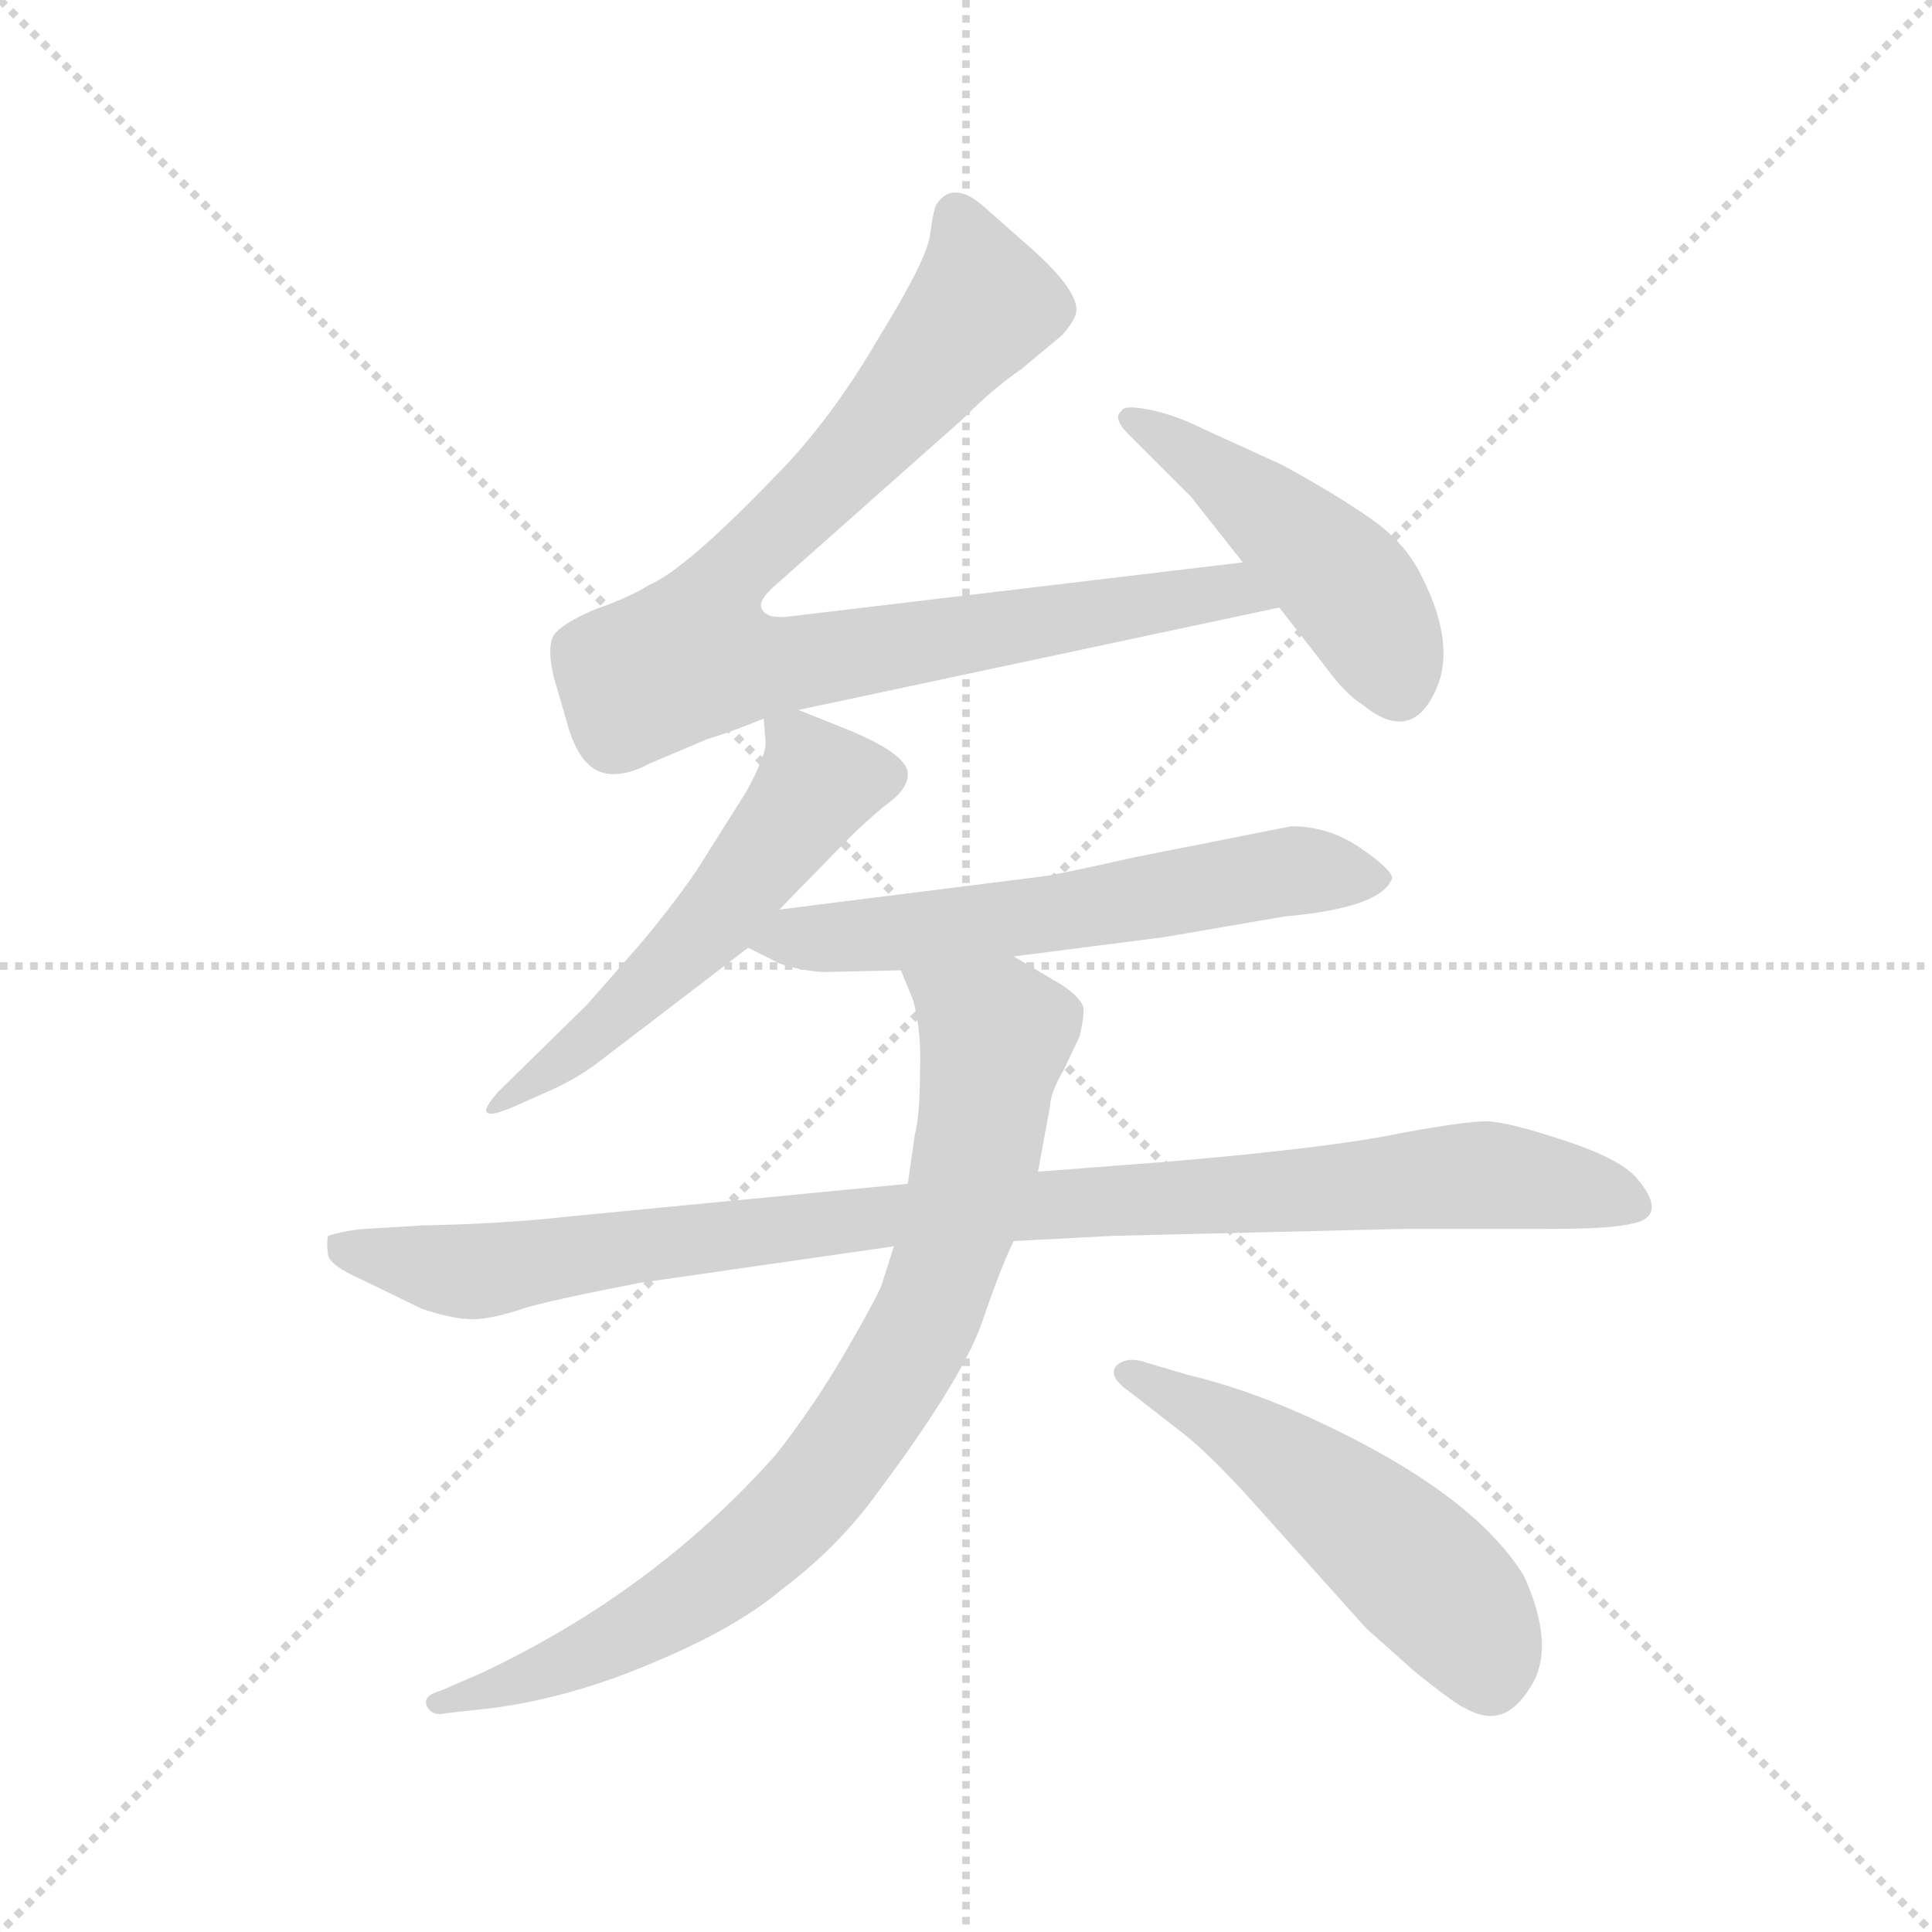 <svg version="1.1" viewBox="0 0 1024 1024" xmlns="http://www.w3.org/2000/svg">
  <g stroke="lightgray" stroke-dasharray="1,1" stroke-width="1" transform="scale(4, 4)">
    <line x1="0" y1="0" x2="256" y2="256"></line>
    <line x1="256" y1="0" x2="0" y2="256"></line>
    <line x1="128" y1="0" x2="128" y2="256"></line>
    <line x1="0" y1="128" x2="256" y2="128"></line>
  </g>
  <g transform="scale(0.92, -0.92) translate(60, -830)">
    <style type="text/css">
      
        @keyframes keyframes0 {
          from {
            stroke: blue;
            stroke-dashoffset: 906;
            stroke-width: 128;
          }
          75% {
            animation-timing-function: step-end;
            stroke: blue;
            stroke-dashoffset: 0;
            stroke-width: 128;
          }
          to {
            stroke: black;
            stroke-width: 1024;
          }
        }
        #make-me-a-hanzi-animation-0 {
          animation: keyframes0 0.987s both;
          animation-delay: 0s;
          animation-timing-function: linear;
        }
      
        @keyframes keyframes1 {
          from {
            stroke: blue;
            stroke-dashoffset: 478;
            stroke-width: 128;
          }
          61% {
            animation-timing-function: step-end;
            stroke: blue;
            stroke-dashoffset: 0;
            stroke-width: 128;
          }
          to {
            stroke: black;
            stroke-width: 1024;
          }
        }
        #make-me-a-hanzi-animation-1 {
          animation: keyframes1 0.639s both;
          animation-delay: 0.987s;
          animation-timing-function: linear;
        }
      
        @keyframes keyframes2 {
          from {
            stroke: blue;
            stroke-dashoffset: 560;
            stroke-width: 128;
          }
          65% {
            animation-timing-function: step-end;
            stroke: blue;
            stroke-dashoffset: 0;
            stroke-width: 128;
          }
          to {
            stroke: black;
            stroke-width: 1024;
          }
        }
        #make-me-a-hanzi-animation-2 {
          animation: keyframes2 0.706s both;
          animation-delay: 1.626s;
          animation-timing-function: linear;
        }
      
        @keyframes keyframes3 {
          from {
            stroke: blue;
            stroke-dashoffset: 616;
            stroke-width: 128;
          }
          67% {
            animation-timing-function: step-end;
            stroke: blue;
            stroke-dashoffset: 0;
            stroke-width: 128;
          }
          to {
            stroke: black;
            stroke-width: 1024;
          }
        }
        #make-me-a-hanzi-animation-3 {
          animation: keyframes3 0.751s both;
          animation-delay: 2.332s;
          animation-timing-function: linear;
        }
      
        @keyframes keyframes4 {
          from {
            stroke: blue;
            stroke-dashoffset: 1005;
            stroke-width: 128;
          }
          77% {
            animation-timing-function: step-end;
            stroke: blue;
            stroke-dashoffset: 0;
            stroke-width: 128;
          }
          to {
            stroke: black;
            stroke-width: 1024;
          }
        }
        #make-me-a-hanzi-animation-4 {
          animation: keyframes4 1.068s both;
          animation-delay: 3.083s;
          animation-timing-function: linear;
        }
      
        @keyframes keyframes5 {
          from {
            stroke: blue;
            stroke-dashoffset: 854;
            stroke-width: 128;
          }
          74% {
            animation-timing-function: step-end;
            stroke: blue;
            stroke-dashoffset: 0;
            stroke-width: 128;
          }
          to {
            stroke: black;
            stroke-width: 1024;
          }
        }
        #make-me-a-hanzi-animation-5 {
          animation: keyframes5 0.945s both;
          animation-delay: 4.151s;
          animation-timing-function: linear;
        }
      
        @keyframes keyframes6 {
          from {
            stroke: blue;
            stroke-dashoffset: 533;
            stroke-width: 128;
          }
          63% {
            animation-timing-function: step-end;
            stroke: blue;
            stroke-dashoffset: 0;
            stroke-width: 128;
          }
          to {
            stroke: black;
            stroke-width: 1024;
          }
        }
        #make-me-a-hanzi-animation-6 {
          animation: keyframes6 0.684s both;
          animation-delay: 5.096s;
          animation-timing-function: linear;
        }
      
    </style>
    
      <path d="M 400 421 L 677 480 C 706 486 686 510 656 506 L 396 475 Q 382 473 379 479 Q 376 484 388 494 L 494 588 Q 513 607 528 617 L 552 637 Q 559 645 560 650 Q 562 662 534 687 L 509 709 Q 490 727 480 713 Q 478 711 476 696 Q 475 682 446 635 Q 418 587 386 555 Q 335 502 314 493 Q 303 486 283 479 Q 264 471 259 464 Q 255 457 259 440 L 266 416 Q 274 384 293 384 Q 303 384 314 390 L 347 404 Q 363 409 380 416 L 400 421 Z" fill="lightgray"></path>
    
      <path d="M 677 480 L 702 448 Q 715 430 725 424 Q 752 402 766 430 Q 780 457 759 498 Q 750 517 730 531 Q 710 545 679 562 L 633 583 Q 617 591 602 594 Q 587 597 586 593 Q 580 589 593 577 L 626 544 L 656 506 L 677 480 Z" fill="lightgray"></path>
    
      <path d="M 389 306 L 430 348 Q 438 356 450 366 Q 463 375 463 384 Q 463 396 425 411 L 400 421 C 379 429 379 429 380 416 L 381 403 Q 382 396 370 374 L 341 328 Q 325 305 307 284 L 278 251 L 227 201 Q 220 193 220 190 Q 221 186 235 192 L 253 200 Q 272 208 286 219 L 371 284 L 389 306 Z" fill="lightgray"></path>
    
      <path d="M 414 270 L 459 271 L 524 279 L 610 290 L 680 302 Q 736 307 742 324 Q 742 329 723 342 Q 705 354 684 354 L 593 336 Q 549 326 540 325 L 389 306 C 359 302 344 297 371 284 L 389 275 Q 400 271 414 270 Z" fill="lightgray"></path>
    
      <path d="M 463 148 L 266 129 Q 231 125 183 124 L 150 122 Q 138 121 129 118 Q 128 114 129 107 Q 130 101 148 93 L 183 76 Q 201 70 212 70 Q 224 70 244 77 Q 267 83 309 91 L 455 112 L 524 115 L 581 118 L 748 122 L 832 122 Q 868 122 880 125 Q 901 129 884 150 Q 875 162 841 173 Q 808 184 796 184 Q 784 184 746 177 Q 708 169 616 161 L 538 155 L 463 148 Z" fill="lightgray"></path>
    
      <path d="M 459 271 L 466 254 Q 471 236 470 212 Q 470 188 467 176 L 463 148 L 455 112 L 448 90 Q 445 82 427 51 Q 409 20 387 -8 Q 317 -87 217 -134 L 194 -144 Q 183 -147 186 -153 Q 189 -159 197 -157 L 224 -154 Q 269 -148 316 -128 Q 364 -108 390 -86 Q 422 -62 444 -32 Q 495 36 506 69 Q 517 101 524 115 L 538 155 L 545 193 Q 545 200 553 214 L 562 233 Q 565 246 564 250 Q 562 256 551 263 L 524 279 C 498 294 448 299 459 271 Z" fill="lightgray"></path>
    
      <path d="M 591 28 L 618 7 Q 633 -4 657 -30 L 727 -108 L 755 -133 Q 780 -153 784 -154 Q 806 -167 821 -143 Q 837 -120 818 -78 Q 791 -34 712 5 Q 666 28 624 38 L 597 46 Q 588 48 583 43 Q 578 37 591 28 Z" fill="lightgray"></path>
    
    
      <clipPath id="make-me-a-hanzi-clip-0">
        <path d="M 400 421 L 677 480 C 706 486 686 510 656 506 L 396 475 Q 382 473 379 479 Q 376 484 388 494 L 494 588 Q 513 607 528 617 L 552 637 Q 559 645 560 650 Q 562 662 534 687 L 509 709 Q 490 727 480 713 Q 478 711 476 696 Q 475 682 446 635 Q 418 587 386 555 Q 335 502 314 493 Q 303 486 283 479 Q 264 471 259 464 Q 255 457 259 440 L 266 416 Q 274 384 293 384 Q 303 384 314 390 L 347 404 Q 363 409 380 416 L 400 421 Z"></path>
      </clipPath>
      <path clip-path="url(#make-me-a-hanzi-clip-0)" d="M 491 706 L 506 655 L 425 559 L 364 502 L 340 455 L 378 446 L 648 490 L 669 481" fill="none" id="make-me-a-hanzi-animation-0" stroke-dasharray="778 1556" stroke-linecap="round"></path>
    
      <clipPath id="make-me-a-hanzi-clip-1">
        <path d="M 677 480 L 702 448 Q 715 430 725 424 Q 752 402 766 430 Q 780 457 759 498 Q 750 517 730 531 Q 710 545 679 562 L 633 583 Q 617 591 602 594 Q 587 597 586 593 Q 580 589 593 577 L 626 544 L 656 506 L 677 480 Z"></path>
      </clipPath>
      <path clip-path="url(#make-me-a-hanzi-clip-1)" d="M 591 589 L 642 557 L 704 505 L 729 475 L 745 436" fill="none" id="make-me-a-hanzi-animation-1" stroke-dasharray="350 700" stroke-linecap="round"></path>
    
      <clipPath id="make-me-a-hanzi-clip-2">
        <path d="M 389 306 L 430 348 Q 438 356 450 366 Q 463 375 463 384 Q 463 396 425 411 L 400 421 C 379 429 379 429 380 416 L 381 403 Q 382 396 370 374 L 341 328 Q 325 305 307 284 L 278 251 L 227 201 Q 220 193 220 190 Q 221 186 235 192 L 253 200 Q 272 208 286 219 L 371 284 L 389 306 Z"></path>
      </clipPath>
      <path clip-path="url(#make-me-a-hanzi-clip-2)" d="M 387 410 L 400 402 L 411 377 L 327 276 L 265 219 L 227 193" fill="none" id="make-me-a-hanzi-animation-2" stroke-dasharray="432 864" stroke-linecap="round"></path>
    
      <clipPath id="make-me-a-hanzi-clip-3">
        <path d="M 414 270 L 459 271 L 524 279 L 610 290 L 680 302 Q 736 307 742 324 Q 742 329 723 342 Q 705 354 684 354 L 593 336 Q 549 326 540 325 L 389 306 C 359 302 344 297 371 284 L 389 275 Q 400 271 414 270 Z"></path>
      </clipPath>
      <path clip-path="url(#make-me-a-hanzi-clip-3)" d="M 378 287 L 515 299 L 681 328 L 735 324" fill="none" id="make-me-a-hanzi-animation-3" stroke-dasharray="488 976" stroke-linecap="round"></path>
    
      <clipPath id="make-me-a-hanzi-clip-4">
        <path d="M 463 148 L 266 129 Q 231 125 183 124 L 150 122 Q 138 121 129 118 Q 128 114 129 107 Q 130 101 148 93 L 183 76 Q 201 70 212 70 Q 224 70 244 77 Q 267 83 309 91 L 455 112 L 524 115 L 581 118 L 748 122 L 832 122 Q 868 122 880 125 Q 901 129 884 150 Q 875 162 841 173 Q 808 184 796 184 Q 784 184 746 177 Q 708 169 616 161 L 538 155 L 463 148 Z"></path>
      </clipPath>
      <path clip-path="url(#make-me-a-hanzi-clip-4)" d="M 136 113 L 214 97 L 442 129 L 787 153 L 879 138" fill="none" id="make-me-a-hanzi-animation-4" stroke-dasharray="877 1754" stroke-linecap="round"></path>
    
      <clipPath id="make-me-a-hanzi-clip-5">
        <path d="M 459 271 L 466 254 Q 471 236 470 212 Q 470 188 467 176 L 463 148 L 455 112 L 448 90 Q 445 82 427 51 Q 409 20 387 -8 Q 317 -87 217 -134 L 194 -144 Q 183 -147 186 -153 Q 189 -159 197 -157 L 224 -154 Q 269 -148 316 -128 Q 364 -108 390 -86 Q 422 -62 444 -32 Q 495 36 506 69 Q 517 101 524 115 L 538 155 L 545 193 Q 545 200 553 214 L 562 233 Q 565 246 564 250 Q 562 256 551 263 L 524 279 C 498 294 448 299 459 271 Z"></path>
      </clipPath>
      <path clip-path="url(#make-me-a-hanzi-clip-5)" d="M 466 269 L 514 233 L 485 101 L 447 24 L 399 -40 L 340 -89 L 272 -126 L 193 -151" fill="none" id="make-me-a-hanzi-animation-5" stroke-dasharray="726 1452" stroke-linecap="round"></path>
    
      <clipPath id="make-me-a-hanzi-clip-6">
        <path d="M 591 28 L 618 7 Q 633 -4 657 -30 L 727 -108 L 755 -133 Q 780 -153 784 -154 Q 806 -167 821 -143 Q 837 -120 818 -78 Q 791 -34 712 5 Q 666 28 624 38 L 597 46 Q 588 48 583 43 Q 578 37 591 28 Z"></path>
      </clipPath>
      <path clip-path="url(#make-me-a-hanzi-clip-6)" d="M 591 39 L 653 7 L 721 -43 L 783 -101 L 798 -136" fill="none" id="make-me-a-hanzi-animation-6" stroke-dasharray="405 810" stroke-linecap="round"></path>
    
  </g>
</svg>